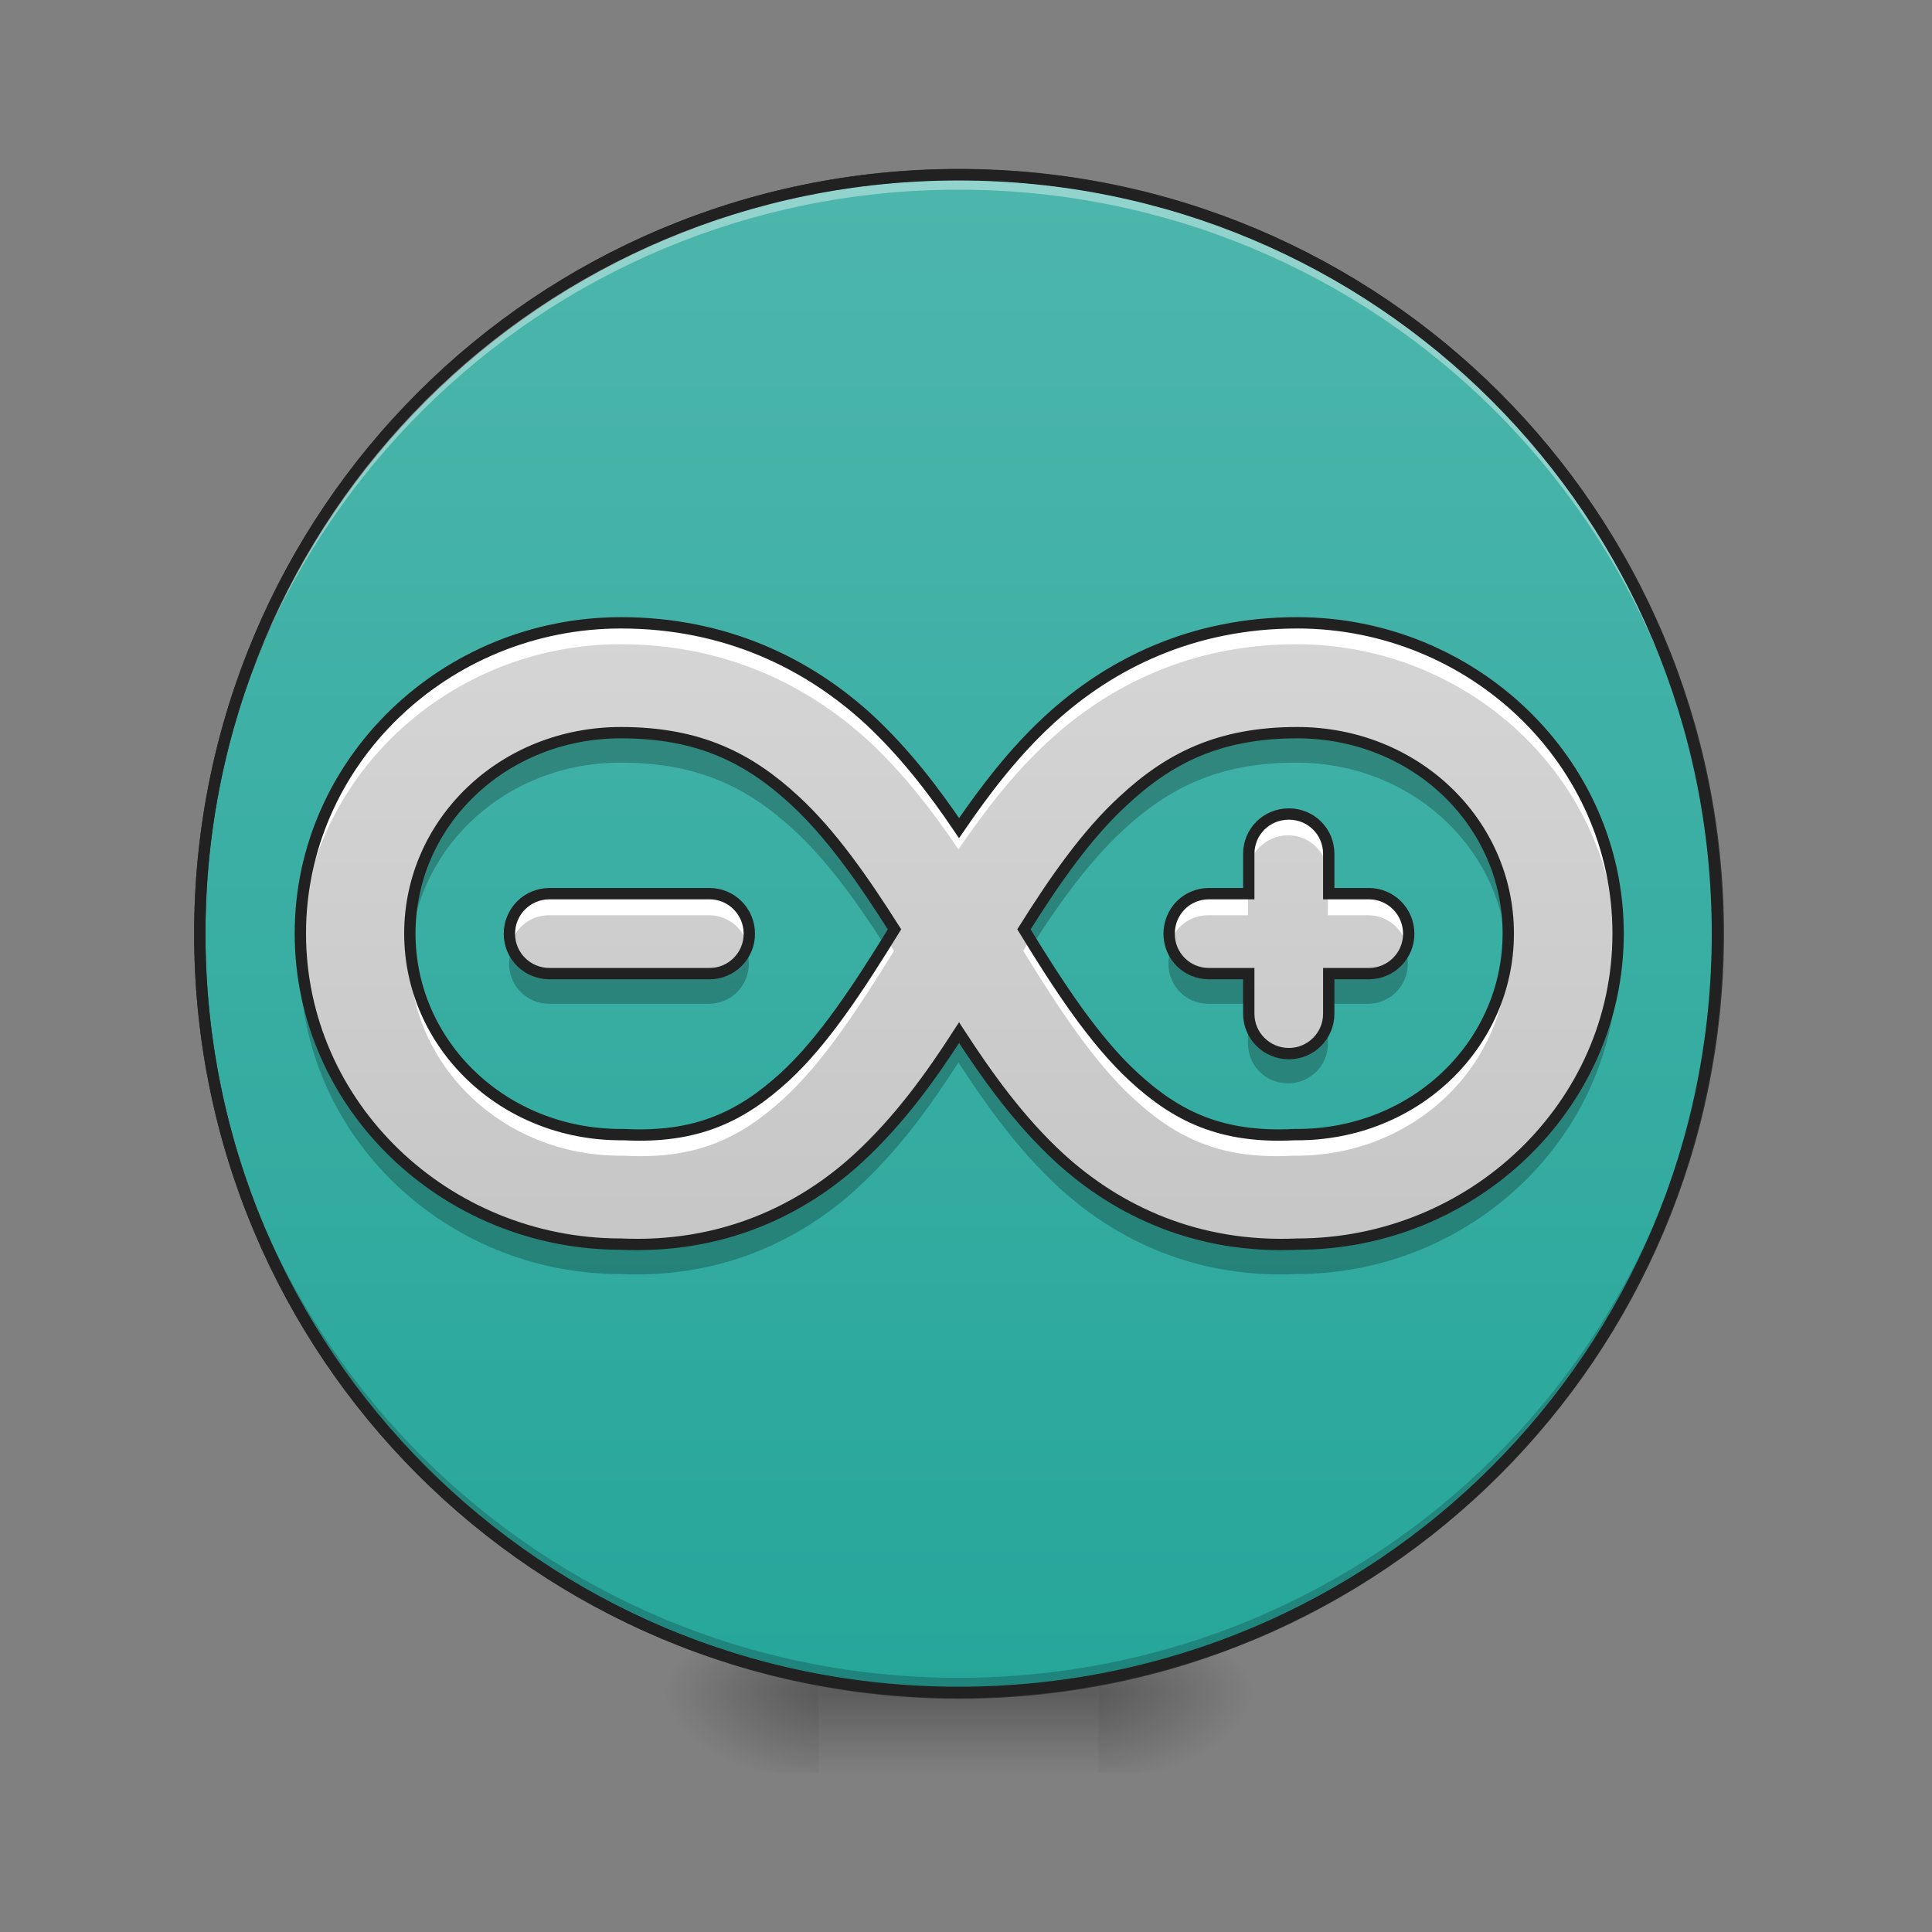 <?xml version="1.0" encoding="UTF-8"?>
<svg xmlns="http://www.w3.org/2000/svg" xmlns:xlink="http://www.w3.org/1999/xlink" width="22px" height="22px" viewBox="0 0 22 22" version="1.1">
<rect x="0" y="0" width="22" height="22" fill="#808080" stroke="none"/>
<defs>
<radialGradient id="radial0" gradientUnits="userSpaceOnUse" cx="450.909" cy="189.579" fx="450.909" fy="189.579" r="21.167" gradientTransform="matrix(0,-0.054,-0.097,-0,30.61,43.722)">
<stop offset="0" style="stop-color:rgb(0%,0%,0%);stop-opacity:0.314;"/>
<stop offset="0.222" style="stop-color:rgb(0%,0%,0%);stop-opacity:0.275;"/>
<stop offset="1" style="stop-color:rgb(0%,0%,0%);stop-opacity:0;"/>
</radialGradient>
<radialGradient id="radial1" gradientUnits="userSpaceOnUse" cx="450.909" cy="189.579" fx="450.909" fy="189.579" r="21.167" gradientTransform="matrix(-0,0.054,0.097,0,-8.779,-5.175)">
<stop offset="0" style="stop-color:rgb(0%,0%,0%);stop-opacity:0.314;"/>
<stop offset="0.222" style="stop-color:rgb(0%,0%,0%);stop-opacity:0.275;"/>
<stop offset="1" style="stop-color:rgb(0%,0%,0%);stop-opacity:0;"/>
</radialGradient>
<radialGradient id="radial2" gradientUnits="userSpaceOnUse" cx="450.909" cy="189.579" fx="450.909" fy="189.579" r="21.167" gradientTransform="matrix(-0,-0.054,0.097,-0,-8.779,43.722)">
<stop offset="0" style="stop-color:rgb(0%,0%,0%);stop-opacity:0.314;"/>
<stop offset="0.222" style="stop-color:rgb(0%,0%,0%);stop-opacity:0.275;"/>
<stop offset="1" style="stop-color:rgb(0%,0%,0%);stop-opacity:0;"/>
</radialGradient>
<radialGradient id="radial3" gradientUnits="userSpaceOnUse" cx="450.909" cy="189.579" fx="450.909" fy="189.579" r="21.167" gradientTransform="matrix(0,0.054,-0.097,0,30.61,-5.175)">
<stop offset="0" style="stop-color:rgb(0%,0%,0%);stop-opacity:0.314;"/>
<stop offset="0.222" style="stop-color:rgb(0%,0%,0%);stop-opacity:0.275;"/>
<stop offset="1" style="stop-color:rgb(0%,0%,0%);stop-opacity:0;"/>
</radialGradient>
<linearGradient id="linear0" gradientUnits="userSpaceOnUse" x1="255.323" y1="233.5" x2="255.323" y2="254.667" gradientTransform="matrix(0.009,0,0,0.043,8.57,9.239)">
<stop offset="0" style="stop-color:rgb(0%,0%,0%);stop-opacity:0.275;"/>
<stop offset="1" style="stop-color:rgb(0%,0%,0%);stop-opacity:0;"/>
</linearGradient>
<linearGradient id="linear1" gradientUnits="userSpaceOnUse" x1="254" y1="-168.667" x2="254" y2="233.5" >
<stop offset="0" style="stop-color:rgb(30.196%,71.373%,67.451%);stop-opacity:1;"/>
<stop offset="1" style="stop-color:rgb(14.902%,65.098%,60.392%);stop-opacity:1;"/>
</linearGradient>
<linearGradient id="linear2" gradientUnits="userSpaceOnUse" x1="960" y1="1695.118" x2="960" y2="175.118" gradientTransform="matrix(0.011,0,0,0.011,0,0)">
<stop offset="0" style="stop-color:rgb(74.118%,74.118%,74.118%);stop-opacity:1;"/>
<stop offset="1" style="stop-color:rgb(87.843%,87.843%,87.843%);stop-opacity:1;"/>
</linearGradient>
</defs>
<g id="surface1">
<path style=" stroke:none;fill-rule:nonzero;fill:url(#radial0);" d="M 12.508 19.273 L 14.324 19.273 L 14.324 18.363 L 12.508 18.363 Z M 12.508 19.273 "/>
<path style=" stroke:none;fill-rule:nonzero;fill:url(#radial1);" d="M 9.324 19.273 L 7.504 19.273 L 7.504 20.184 L 9.324 20.184 Z M 9.324 19.273 "/>
<path style=" stroke:none;fill-rule:nonzero;fill:url(#radial2);" d="M 9.324 19.273 L 7.504 19.273 L 7.504 18.363 L 9.324 18.363 Z M 9.324 19.273 "/>
<path style=" stroke:none;fill-rule:nonzero;fill:url(#radial3);" d="M 12.508 19.273 L 14.324 19.273 L 14.324 20.184 L 12.508 20.184 Z M 12.508 19.273 "/>
<path style=" stroke:none;fill-rule:nonzero;fill:url(#linear0);" d="M 9.324 19.047 L 12.508 19.047 L 12.508 20.184 L 9.324 20.184 Z M 9.324 19.047 "/>
<path style="fill-rule:nonzero;fill:url(#linear1);stroke-width:3;stroke-linecap:round;stroke-linejoin:miter;stroke:rgb(20%,20%,20%);stroke-opacity:1;stroke-miterlimit:4;" d="M 253.976 -168.641 C 365.056 -168.641 455.047 -78.649 455.047 32.431 C 455.047 143.511 365.056 233.503 253.976 233.503 C 142.986 233.503 52.904 143.511 52.904 32.431 C 52.904 -78.649 142.986 -168.641 253.976 -168.641 Z M 253.976 -168.641 " transform="matrix(0.043,0,0,0.043,0,9.239)"/>
<path style=" stroke:none;fill-rule:nonzero;fill:rgb(0%,0%,0%);fill-opacity:0.196;" d="M 10.914 19.273 C 6.129 19.273 2.273 15.418 2.273 10.633 C 2.273 10.605 2.273 10.574 2.273 10.547 C 2.32 15.297 6.156 19.105 10.914 19.105 C 15.676 19.105 19.512 15.297 19.555 10.547 C 19.555 10.574 19.555 10.605 19.555 10.633 C 19.555 15.418 15.703 19.273 10.914 19.273 Z M 10.914 19.273 "/>
<path style=" stroke:none;fill-rule:nonzero;fill:rgb(100%,100%,100%);fill-opacity:0.392;" d="M 10.914 1.992 C 6.129 1.992 2.273 5.844 2.273 10.633 C 2.273 10.66 2.273 10.688 2.273 10.719 C 2.32 5.969 6.156 2.16 10.914 2.16 C 15.676 2.16 19.512 5.969 19.555 10.719 C 19.555 10.688 19.555 10.66 19.555 10.633 C 19.555 5.844 15.703 1.992 10.914 1.992 Z M 10.914 1.992 "/>
<path style=" stroke:none;fill-rule:nonzero;fill:rgb(12.941%,12.941%,12.941%);fill-opacity:1;" d="M 10.914 1.926 C 6.094 1.926 2.211 5.809 2.211 10.633 C 2.211 15.453 6.094 19.336 10.914 19.336 C 15.738 19.336 19.621 15.453 19.621 10.633 C 19.621 5.809 15.738 1.926 10.914 1.926 Z M 10.914 2.055 C 15.668 2.055 19.492 5.879 19.492 10.633 C 19.492 15.383 15.668 19.207 10.914 19.207 C 6.164 19.207 2.34 15.383 2.34 10.633 C 2.34 5.879 6.164 2.055 10.914 2.055 Z M 10.914 2.055 "/>
<path style=" stroke:none;fill-rule:nonzero;fill:url(#linear2);" d="M 7.066 7.094 C 5.07 7.094 3.418 8.672 3.418 10.629 C 3.418 12.59 5.07 14.164 7.066 14.164 C 8.199 14.215 9.109 13.793 9.773 13.18 C 10.23 12.758 10.59 12.262 10.914 11.758 C 11.242 12.262 11.598 12.758 12.055 13.18 C 12.723 13.793 13.633 14.215 14.762 14.164 C 16.758 14.164 18.414 12.59 18.414 10.629 C 18.414 8.672 16.758 7.094 14.762 7.094 C 13.57 7.094 12.633 7.559 11.938 8.199 C 11.535 8.57 11.211 8.996 10.914 9.43 C 10.621 8.996 10.293 8.57 9.895 8.199 C 9.199 7.559 8.258 7.094 7.066 7.094 Z M 7.066 8.344 C 7.957 8.344 8.523 8.633 9.047 9.117 C 9.457 9.496 9.82 10.016 10.18 10.582 C 9.77 11.246 9.375 11.852 8.93 12.262 C 8.438 12.711 7.93 12.961 7.102 12.918 L 7.066 12.918 C 5.719 12.918 4.664 11.887 4.664 10.629 C 4.664 9.371 5.719 8.344 7.066 8.344 Z M 14.762 8.344 C 16.109 8.344 17.164 9.371 17.164 10.629 C 17.164 11.887 16.109 12.918 14.762 12.918 L 14.73 12.918 C 13.898 12.961 13.391 12.711 12.902 12.262 C 12.457 11.852 12.059 11.246 11.652 10.582 C 12.008 10.016 12.371 9.496 12.785 9.117 C 13.305 8.633 13.875 8.344 14.762 8.344 Z M 14.668 9.27 C 14.414 9.27 14.211 9.469 14.211 9.723 L 14.211 10.176 L 13.758 10.176 C 13.504 10.176 13.305 10.379 13.305 10.633 C 13.305 10.883 13.504 11.086 13.758 11.086 L 14.211 11.086 L 14.211 11.543 C 14.211 11.793 14.414 11.996 14.668 11.996 C 14.918 11.996 15.121 11.793 15.121 11.543 L 15.121 11.086 L 15.578 11.086 C 15.828 11.086 16.031 10.883 16.031 10.633 C 16.031 10.379 15.828 10.176 15.578 10.176 L 15.121 10.176 L 15.121 9.723 C 15.121 9.469 14.918 9.27 14.668 9.27 Z M 6.254 10.176 C 6 10.176 5.797 10.379 5.797 10.633 C 5.797 10.883 6 11.086 6.254 11.086 L 8.074 11.086 C 8.324 11.086 8.527 10.883 8.527 10.633 C 8.527 10.379 8.324 10.176 8.074 10.176 Z M 6.254 10.176 "/>
<path style=" stroke:none;fill-rule:nonzero;fill:rgb(100%,100%,100%);fill-opacity:1;" d="M 7.066 7.094 C 5.07 7.094 3.418 8.672 3.418 10.629 C 3.418 10.672 3.418 10.711 3.418 10.75 C 3.484 8.852 5.113 7.336 7.066 7.336 C 8.258 7.336 9.199 7.801 9.895 8.441 C 10.293 8.812 10.621 9.238 10.914 9.672 C 11.211 9.238 11.535 8.812 11.938 8.441 C 12.633 7.801 13.57 7.336 14.762 7.336 C 16.719 7.336 18.344 8.852 18.41 10.75 C 18.414 10.711 18.414 10.672 18.414 10.629 C 18.414 8.672 16.758 7.094 14.762 7.094 C 13.57 7.094 12.633 7.559 11.938 8.199 C 11.535 8.57 11.211 8.996 10.914 9.43 C 10.621 8.996 10.293 8.57 9.895 8.199 C 9.199 7.559 8.258 7.094 7.066 7.094 Z M 14.668 9.27 C 14.414 9.27 14.211 9.469 14.211 9.723 L 14.211 9.965 C 14.211 9.715 14.414 9.512 14.668 9.512 C 14.918 9.512 15.121 9.715 15.121 9.965 L 15.121 9.723 C 15.121 9.469 14.918 9.27 14.668 9.27 Z M 6.254 10.176 C 6 10.176 5.797 10.379 5.797 10.633 C 5.797 10.676 5.805 10.715 5.816 10.754 C 5.867 10.562 6.043 10.422 6.254 10.422 L 8.074 10.422 C 8.281 10.422 8.457 10.562 8.512 10.754 C 8.523 10.715 8.527 10.676 8.527 10.633 C 8.527 10.379 8.324 10.176 8.074 10.176 Z M 13.758 10.176 C 13.504 10.176 13.305 10.379 13.305 10.633 C 13.305 10.676 13.309 10.715 13.32 10.754 C 13.371 10.562 13.547 10.422 13.758 10.422 L 14.211 10.422 L 14.211 10.176 Z M 15.121 10.176 L 15.121 10.422 L 15.578 10.422 C 15.785 10.422 15.961 10.562 16.016 10.754 C 16.027 10.715 16.031 10.676 16.031 10.633 C 16.031 10.379 15.828 10.176 15.578 10.176 Z M 10.102 10.707 C 9.719 11.32 9.348 11.875 8.93 12.262 C 8.438 12.711 7.93 12.961 7.102 12.918 L 7.066 12.918 C 5.766 12.918 4.734 11.953 4.668 10.75 C 4.668 10.793 4.664 10.832 4.664 10.875 C 4.664 12.129 5.719 13.16 7.066 13.16 L 7.102 13.16 C 7.93 13.207 8.438 12.957 8.93 12.504 C 9.375 12.094 9.77 11.488 10.18 10.828 C 10.152 10.785 10.129 10.746 10.102 10.707 Z M 11.727 10.707 C 11.703 10.746 11.676 10.785 11.652 10.828 C 12.059 11.488 12.457 12.094 12.902 12.504 C 13.391 12.957 13.898 13.207 14.73 13.16 L 14.762 13.16 C 16.109 13.16 17.164 12.129 17.164 10.875 C 17.164 10.832 17.164 10.793 17.16 10.75 C 17.098 11.953 16.066 12.918 14.762 12.918 L 14.73 12.918 C 13.898 12.961 13.391 12.711 12.902 12.262 C 12.484 11.875 12.109 11.32 11.727 10.707 Z M 11.727 10.707 "/>
<path style=" stroke:none;fill-rule:nonzero;fill:rgb(0%,0%,0%);fill-opacity:0.235;" d="M 7.066 8.344 C 5.719 8.344 4.664 9.371 4.664 10.629 C 4.664 10.688 4.668 10.742 4.672 10.801 C 4.762 9.621 5.781 8.684 7.066 8.684 C 7.957 8.684 8.523 8.973 9.047 9.457 C 9.418 9.801 9.746 10.254 10.07 10.758 C 10.109 10.699 10.145 10.641 10.18 10.582 C 9.82 10.016 9.457 9.496 9.047 9.117 C 8.523 8.633 7.957 8.344 7.066 8.344 Z M 14.762 8.344 C 13.875 8.344 13.305 8.633 12.785 9.117 C 12.371 9.496 12.008 10.016 11.652 10.582 C 11.688 10.641 11.723 10.699 11.758 10.758 C 12.082 10.254 12.414 9.801 12.785 9.457 C 13.305 8.973 13.875 8.684 14.762 8.684 C 16.047 8.684 17.07 9.621 17.16 10.801 C 17.164 10.742 17.164 10.688 17.164 10.629 C 17.164 9.371 16.109 8.344 14.762 8.344 Z M 3.422 10.801 C 3.418 10.855 3.418 10.914 3.418 10.973 C 3.418 12.93 5.07 14.508 7.066 14.508 C 8.199 14.559 9.109 14.133 9.773 13.52 C 10.23 13.098 10.59 12.602 10.914 12.098 C 11.242 12.602 11.598 13.098 12.055 13.52 C 12.723 14.133 13.633 14.559 14.762 14.508 C 16.758 14.508 18.414 12.93 18.414 10.973 C 18.414 10.914 18.41 10.855 18.41 10.801 C 18.316 12.68 16.699 14.164 14.762 14.164 C 13.633 14.215 12.723 13.793 12.055 13.18 C 11.598 12.758 11.242 12.262 10.914 11.758 C 10.59 12.262 10.23 12.758 9.773 13.18 C 9.109 13.793 8.199 14.215 7.066 14.164 C 5.129 14.164 3.516 12.68 3.422 10.801 Z M 5.832 10.805 C 5.809 10.855 5.797 10.914 5.797 10.973 C 5.797 11.227 6 11.43 6.254 11.43 L 8.074 11.43 C 8.324 11.43 8.527 11.227 8.527 10.973 C 8.527 10.914 8.516 10.855 8.496 10.805 C 8.426 10.969 8.266 11.086 8.074 11.086 L 6.254 11.086 C 6.062 11.086 5.898 10.969 5.832 10.805 Z M 13.336 10.805 C 13.316 10.855 13.305 10.914 13.305 10.973 C 13.305 11.227 13.504 11.43 13.758 11.43 L 14.211 11.43 L 14.211 11.086 L 13.758 11.086 C 13.566 11.086 13.402 10.969 13.336 10.805 Z M 16 10.805 C 15.93 10.969 15.77 11.086 15.578 11.086 L 15.121 11.086 L 15.121 11.43 L 15.578 11.43 C 15.828 11.43 16.031 11.227 16.031 10.973 C 16.031 10.914 16.02 10.855 16 10.805 Z M 14.211 11.543 L 14.211 11.883 C 14.211 12.137 14.414 12.336 14.668 12.336 C 14.918 12.336 15.121 12.137 15.121 11.883 L 15.121 11.543 C 15.121 11.793 14.918 11.996 14.668 11.996 C 14.414 11.996 14.211 11.793 14.211 11.543 Z M 14.211 11.543 "/>
<path style="fill:none;stroke-width:3;stroke-linecap:butt;stroke-linejoin:miter;stroke:rgb(12.941%,12.941%,12.941%);stroke-opacity:1;stroke-miterlimit:4;" d="M 164.439 -49.925 C 117.989 -49.925 79.538 -13.201 79.538 32.34 C 79.538 77.972 117.989 114.605 164.439 114.605 C 190.8 115.787 211.98 105.969 227.433 91.698 C 238.068 81.881 246.431 70.336 253.976 58.61 C 261.611 70.336 269.883 81.881 280.519 91.698 C 296.063 105.969 317.242 115.787 343.513 114.605 C 389.963 114.605 428.505 77.972 428.505 32.34 C 428.505 -13.201 389.963 -49.925 343.513 -49.925 C 315.788 -49.925 293.972 -39.108 277.792 -24.2 C 268.429 -15.565 260.884 -5.656 253.976 4.434 C 247.158 -5.656 239.523 -15.565 230.251 -24.2 C 214.07 -39.108 192.163 -49.925 164.439 -49.925 Z M 164.439 -20.837 C 185.164 -20.837 198.345 -14.11 210.525 -2.838 C 220.07 5.979 228.524 18.069 236.886 31.249 C 227.342 46.702 218.161 60.792 207.798 70.336 C 196.345 80.79 184.528 86.608 165.257 85.608 L 164.439 85.608 C 133.078 85.608 108.535 61.61 108.535 32.34 C 108.535 3.07 133.078 -20.837 164.439 -20.837 Z M 343.513 -20.837 C 374.873 -20.837 399.416 3.07 399.416 32.34 C 399.416 61.61 374.873 85.608 343.513 85.608 L 342.785 85.608 C 323.424 86.608 311.607 80.79 300.244 70.336 C 289.881 60.792 280.61 46.702 271.156 31.249 C 279.428 18.069 287.882 5.979 297.517 -2.838 C 309.607 -14.11 322.878 -20.837 343.513 -20.837 Z M 341.331 0.707 C 335.423 0.707 330.696 5.343 330.696 11.251 L 330.696 21.796 L 320.151 21.796 C 314.243 21.796 309.607 26.522 309.607 32.431 C 309.607 38.249 314.243 42.975 320.151 42.975 L 330.696 42.975 L 330.696 53.611 C 330.696 59.428 335.423 64.155 341.331 64.155 C 347.149 64.155 351.875 59.428 351.875 53.611 L 351.875 42.975 L 362.511 42.975 C 368.328 42.975 373.055 38.249 373.055 32.431 C 373.055 26.522 368.328 21.796 362.511 21.796 L 351.875 21.796 L 351.875 11.251 C 351.875 5.343 347.149 0.707 341.331 0.707 Z M 145.532 21.796 C 139.623 21.796 134.896 26.522 134.896 32.431 C 134.896 38.249 139.623 42.975 145.532 42.975 L 187.891 42.975 C 193.709 42.975 198.436 38.249 198.436 32.431 C 198.436 26.522 193.709 21.796 187.891 21.796 Z M 145.532 21.796 " transform="matrix(0.043,0,0,0.043,0,9.239)"/>
</g>
</svg>
